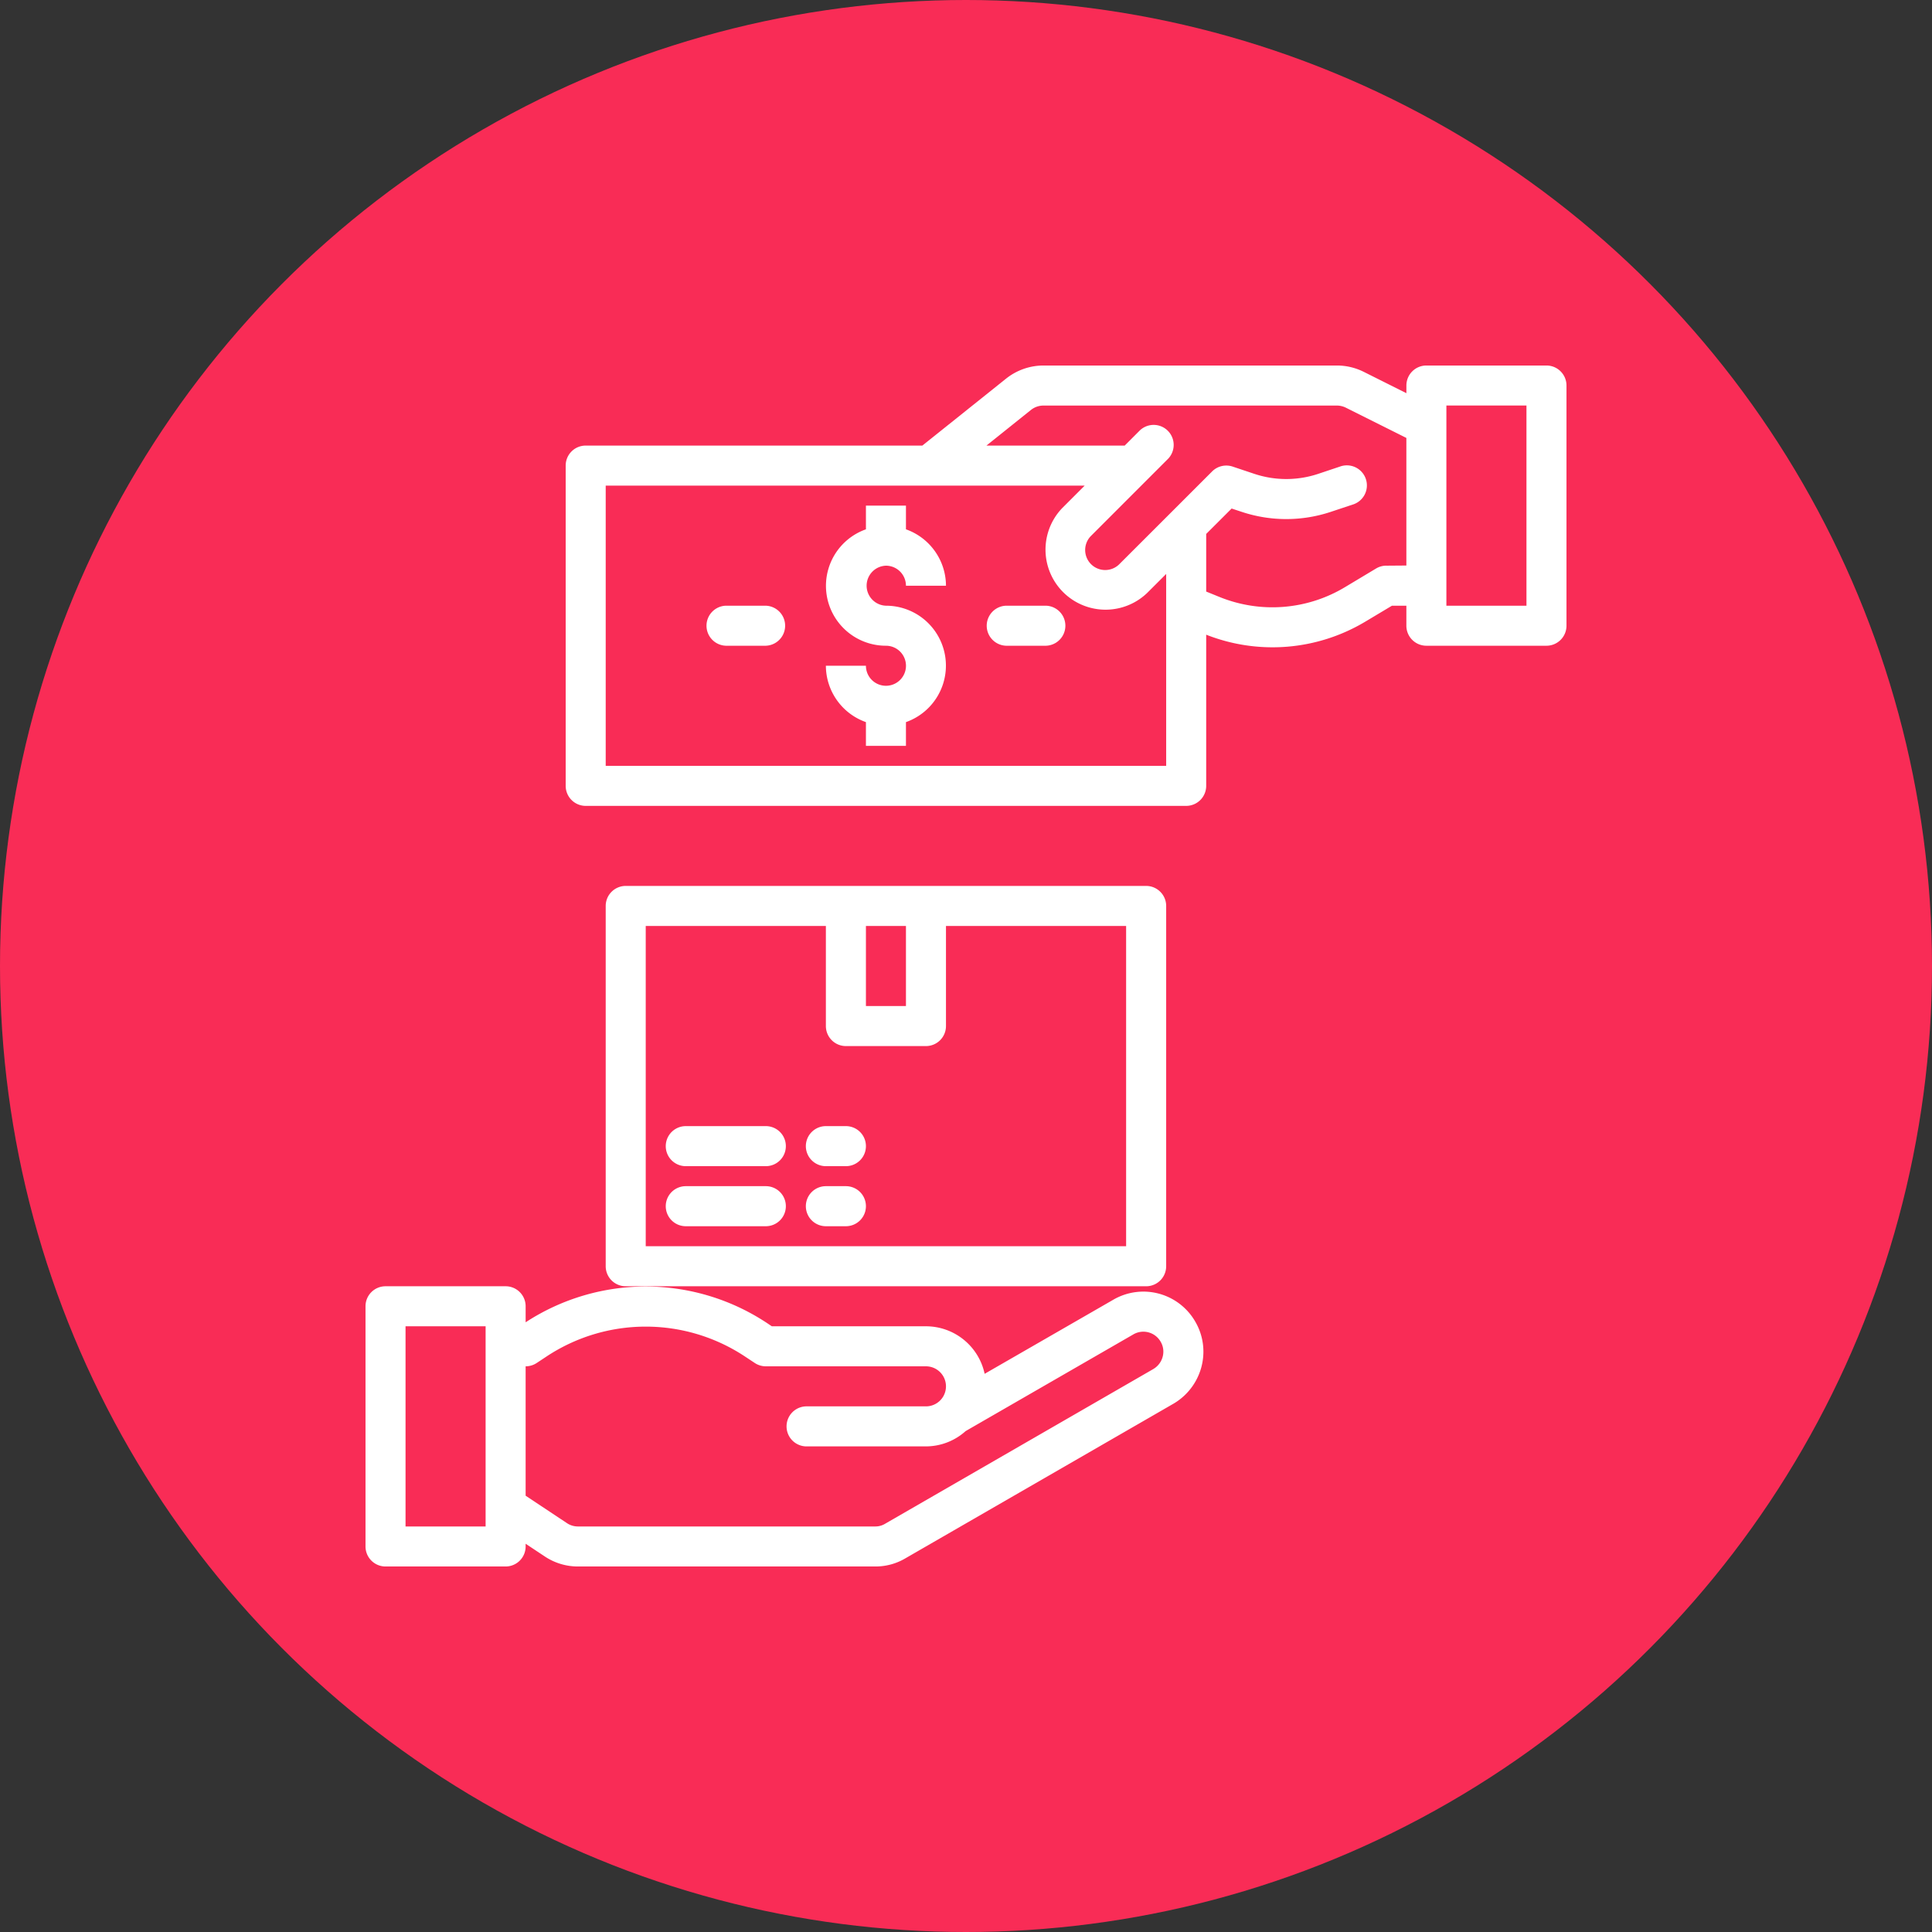 <svg xmlns="http://www.w3.org/2000/svg" width="74" height="74" viewBox="0 0 74 74">
    <rect x="0" y="0" width="74" height="74" fill="#333333" stroke="none"/>
    <g fill="none" fill-rule="evenodd">
        <circle cx="37" cy="37" r="37" fill="#F92C56"/>
        <path fill="#FFF" fill-rule="nonzero" d="M59.233 14c.424 0 .767.343.767.767v9.2a.767.767 0 0 1-.767.766h-4.6a.767.767 0 0 1-.766-.766V23.2h-.552l-1.025.613a6.92 6.92 0 0 1-6.09.497v5.79a.767.767 0 0 1-.767.767h-23a.767.767 0 0 1-.766-.767V17.833c0-.423.343-.766.766-.766h12.895l3.205-2.563A2.3 2.3 0 0 1 39.97 14h11.236c.357 0 .709.083 1.028.242l1.634.818v-.293c0-.424.343-.767.766-.767h4.6zM23.2 29.333h21.467v-7.349l-.729.728a2.3 2.3 0 0 1-3.252-3.252l.86-.86H23.2v10.733zm29.895-7.666l.772-.006v-4.887l-2.32-1.16a.781.781 0 0 0-.342-.08H39.969a.767.767 0 0 0-.48.167l-1.706 1.366h5.296l.586-.587a.767.767 0 0 1 1.084 1.084l-2.979 2.98a.767.767 0 0 0 1.084 1.084l2.04-2.038 1.534-1.534a.767.767 0 0 1 .784-.185l.843.282c.787.26 1.637.26 2.425 0l.843-.282a.768.768 0 1 1 .484 1.457l-.843.28a5.4 5.4 0 0 1-3.395 0l-.395-.13-.974.973v2.207l.517.21a5.39 5.39 0 0 0 4.784-.37l1.204-.722a.761.761 0 0 1 .39-.11zm5.372 1.533v-7.667H55.4V23.2h3.067zm-24.534-1.533a.767.767 0 0 0 0 1.533 2.295 2.295 0 0 1 .767 4.459v.908h-1.533v-.908a2.3 2.3 0 0 1-1.534-2.159h1.534a.767.767 0 1 0 .766-.767 2.295 2.295 0 0 1-.766-4.459v-.907H34.7v.907a2.3 2.3 0 0 1 1.533 2.16H34.7a.767.767 0 0 0-.767-.767zm-4.6 1.533a.767.767 0 0 1 0 1.533H27.8a.767.767 0 0 1 0-1.533h1.533zm10.734 0a.767.767 0 0 1 0 1.533h-1.534a.767.767 0 0 1 0-1.533h1.534zm5.717 27.426c.202.347.309.742.309 1.143 0 .823-.439 1.584-1.15 1.998l-10.274 5.926c-.348.204-.746.31-1.15.307H22.134c-.458 0-.906-.138-1.285-.396l-.716-.475v.104a.767.767 0 0 1-.766.767h-4.6a.767.767 0 0 1-.767-.767v-9.2c0-.423.343-.766.767-.766h4.6c.423 0 .766.343.766.766v.614a8.409 8.409 0 0 1 9.277.05l.153.103h5.904a2.3 2.3 0 0 1 2.247 1.82l4.927-2.837a2.292 2.292 0 0 1 3.143.843zM18.6 58.466V50.8h-3.067v7.667H18.6zm25.576-6.03a.775.775 0 0 0 .383-.67.74.74 0 0 0-.103-.374.762.762 0 0 0-1.04-.285l-6.43 3.707a2.282 2.282 0 0 1-1.52.586h-4.6a.767.767 0 0 1 0-1.533h4.6a.767.767 0 0 0 0-1.534h-6.133a.767.767 0 0 1-.424-.128l-.348-.23a6.882 6.882 0 0 0-7.655 0l-.348.23a.767.767 0 0 1-.425.128v4.956l1.574 1.045a.749.749 0 0 0 .427.133H33.52c.13.002.26-.032.372-.098l10.285-5.933zM43.9 33.933c.423 0 .767.344.767.767v13.8a.767.767 0 0 1-.767.767H23.967a.767.767 0 0 1-.767-.767V34.7c0-.423.343-.767.767-.767H43.9zm-9.2 1.534h-1.533v3.066H34.7v-3.066zm8.433 12.266V35.467h-6.9V39.3a.767.767 0 0 1-.766.767H32.4a.767.767 0 0 1-.767-.767v-3.833h-6.9v12.266h18.4zm-13.8-4.6a.767.767 0 0 1 0 1.534h-3.066a.767.767 0 0 1 0-1.534h3.066zm3.067 0a.767.767 0 0 1 0 1.534h-.767a.767.767 0 0 1 0-1.534h.767zm-3.067 2.3a.767.767 0 0 1 0 1.534h-3.066a.767.767 0 0 1 0-1.534h3.066zm3.067 0a.767.767 0 0 1 0 1.534h-.767a.767.767 0 0 1 0-1.534h.767z"/>
    </g>
</svg>
